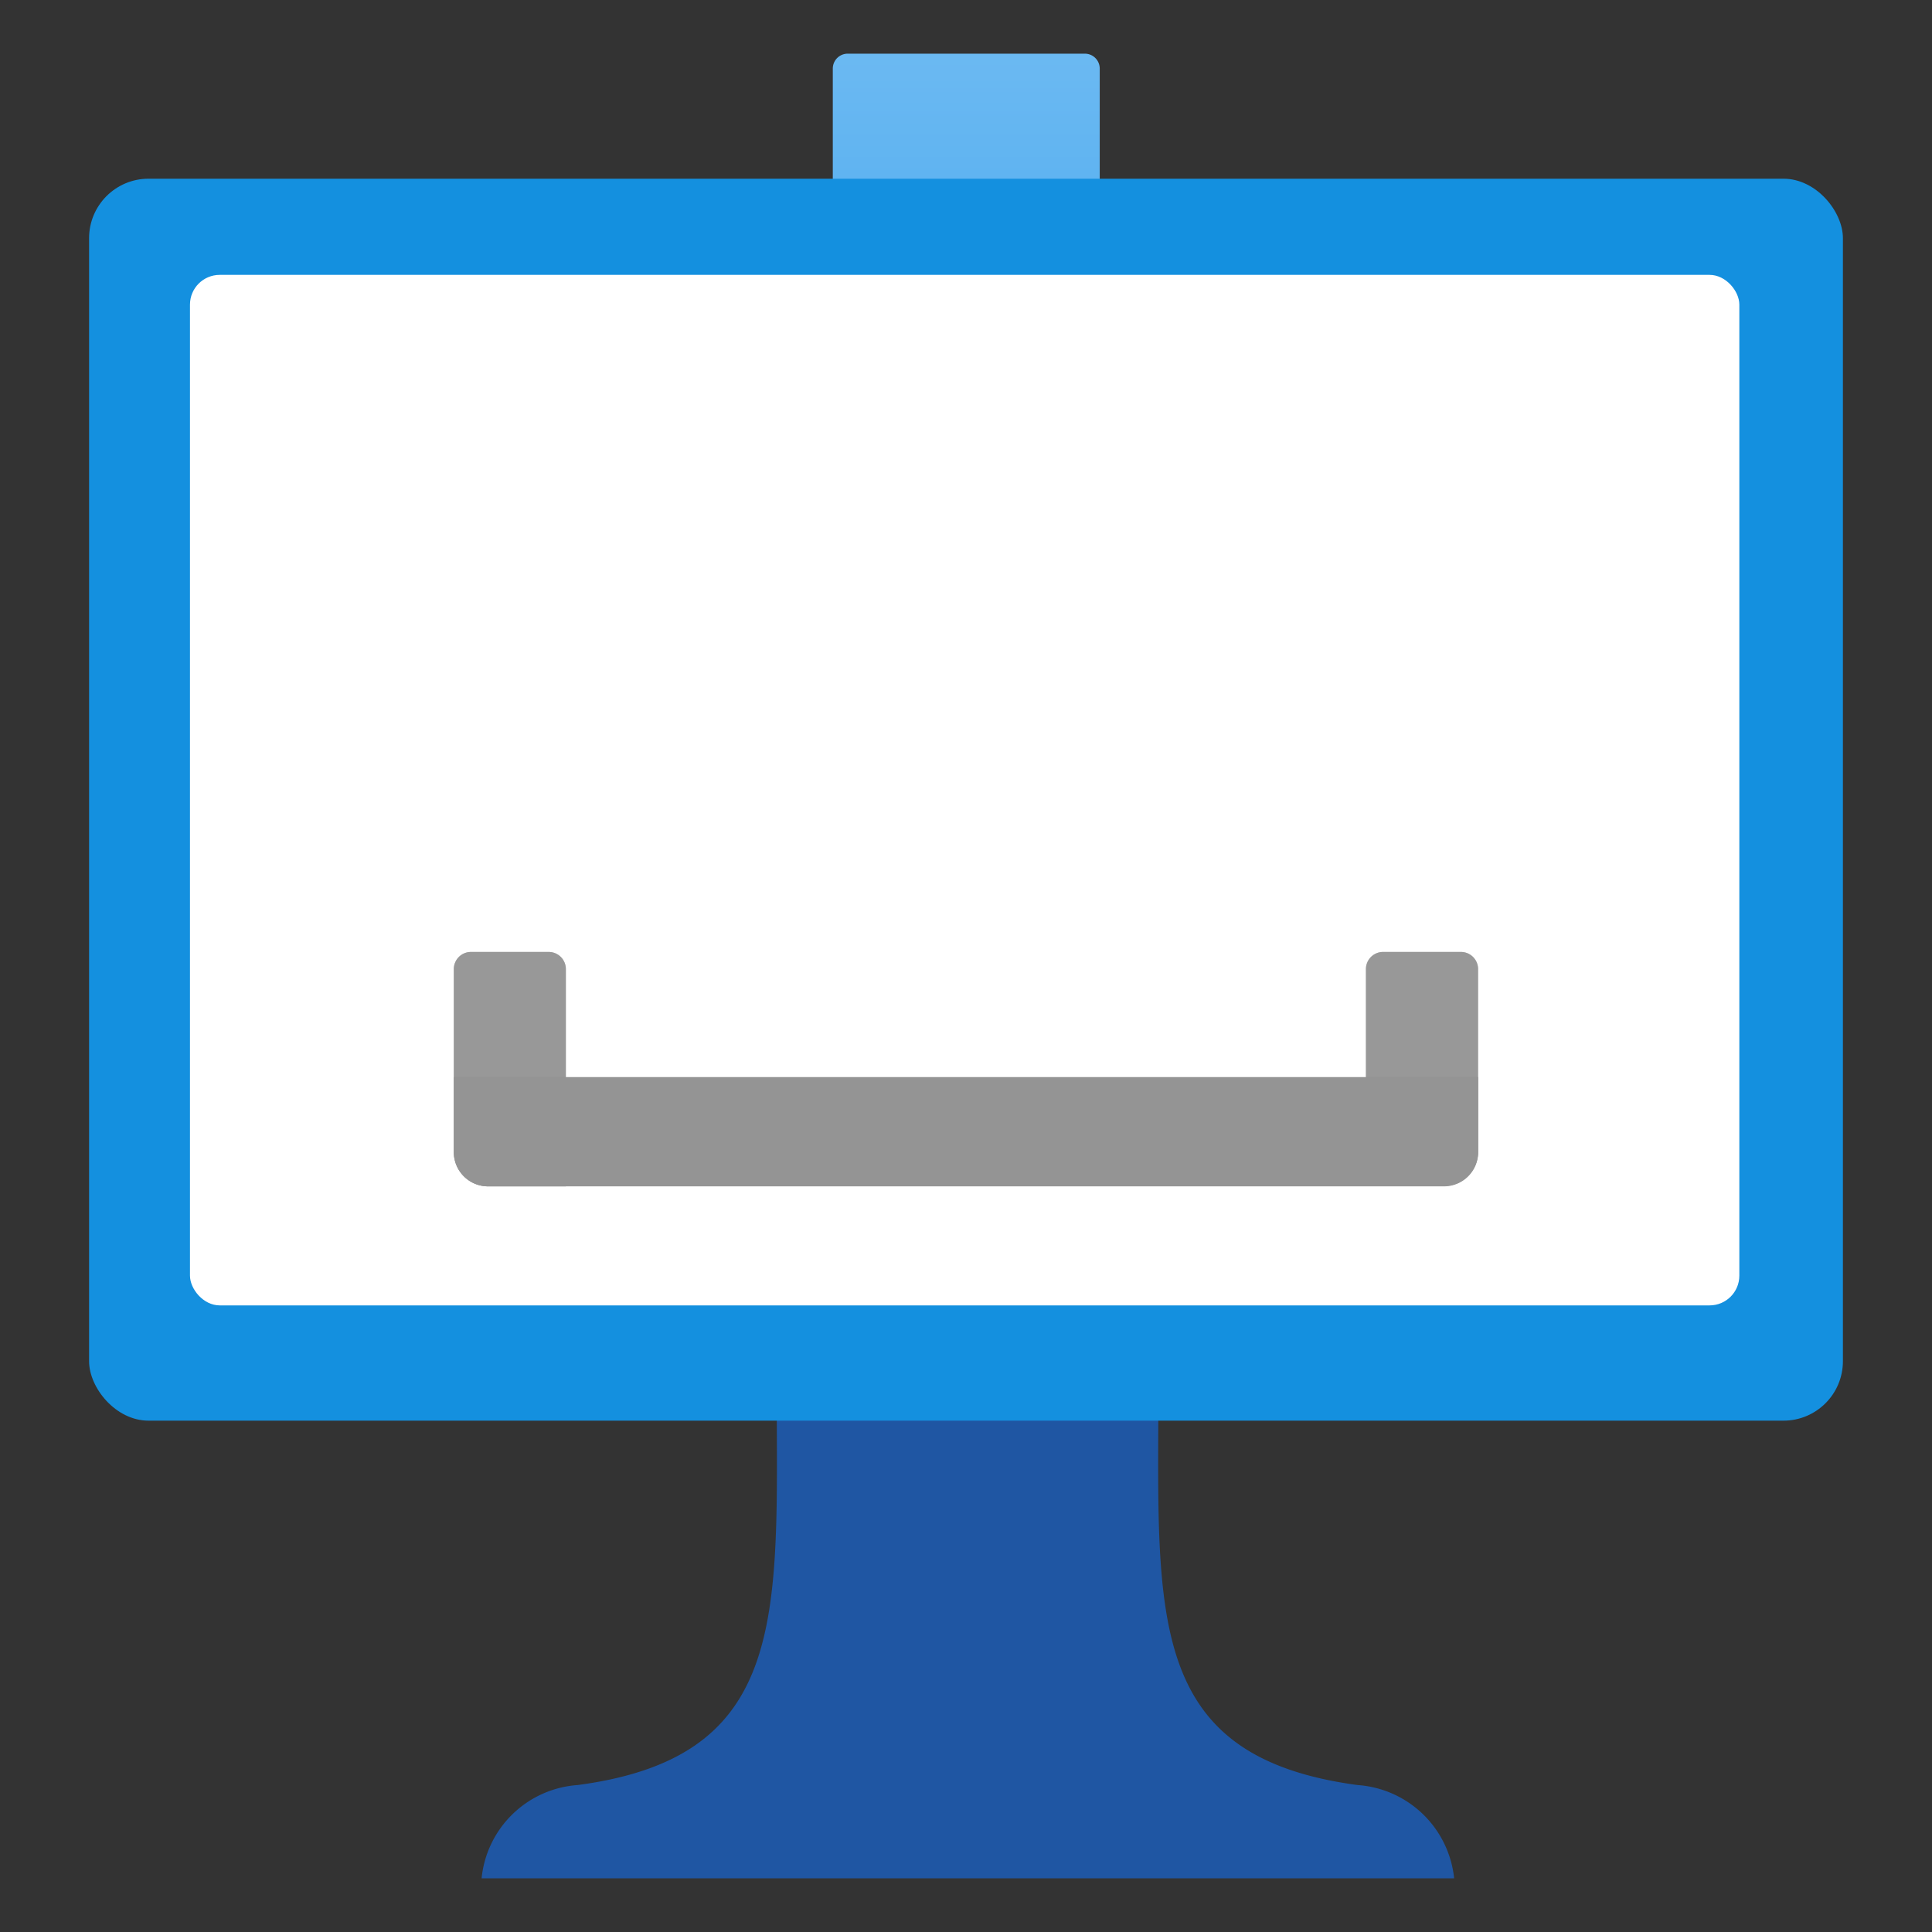 <?xml version="1.0" encoding="UTF-8" standalone="yes"?>
<svg xmlns="http://www.w3.org/2000/svg" width="80px" height="80px" viewBox="0 0 18 18">
  <rect x="0" y="0" width="18" height="18" fill="#333333" stroke="none"/>
  <defs>
    <linearGradient id="ed55284c-0eaa-4edf-a1b6-a4c950cf56af" x1="-4014.225" y1="-119.864" x2="-4014.225" y2="-127.984" gradientTransform="translate(-4005.223 -119.364) rotate(180)" gradientUnits="userSpaceOnUse">
      <stop offset="0" stop-color="#6bb9f2"/>
      <stop offset="1" stop-color="#1b93eb"/>
    </linearGradient>
  </defs>
  <title>MsPortalFx.base.images-16</title>
  <g>
    <g id="abd49aa8-9ce6-494e-a01a-11de4625ee71">
      <g>
        <path d="M12.649,16.631c-1.9-.255-1.866-1.475-1.857-3.452H7.237c.009,1.977.041,3.2-1.856,3.452a.967.967,0,0,0-.894.869h9.061A.972.972,0,0,0,12.649,16.631Z" fill="#1f56a3"/>
        <path d="M12.565,5.22,9.279,8.505a.392.392,0,0,1-.554,0L5.44,5.22a.175.175,0,0,1,.124-.3h2.02a.175.175,0,0,0,.175-.175V.64A.139.139,0,0,1,7.9.5h2.207a.139.139,0,0,1,.139.14V4.746a.176.176,0,0,0,.176.175h2.02A.175.175,0,0,1,12.565,5.22Z" fill="url(#ed55284c-0eaa-4edf-a1b6-a4c950cf56af)"/>
        <rect x="0.83" y="1.665" width="16.34" height="11.571" rx="0.554" fill="#1490df"/>
        <rect x="1.77" y="2.561" width="14.435" height="9.601" rx="0.277" fill="#fff"/>
        <g>
          <g>
            <path d="M4.388,8.869h.724a.16.16,0,0,1,.16.16v2.024a0,0,0,0,1,0,0H4.549a.321.321,0,0,1-.321-.321V9.03A.16.16,0,0,1,4.388,8.869Z" fill="#999"/>
            <path d="M4.388,8.869h.724a.16.16,0,0,1,.16.16v2.024a0,0,0,0,1,0,0H4.549a.321.321,0,0,1-.321-.321V9.03A.16.16,0,0,1,4.388,8.869Z" fill="#999" opacity="0.5"/>
          </g>
          <g>
            <path d="M12.887,8.869h.724a.16.16,0,0,1,.16.16v1.7a.321.321,0,0,1-.321.321h-.724a0,0,0,0,1,0,0V9.03A.16.16,0,0,1,12.887,8.869Z" fill="#999"/>
            <path d="M12.887,8.869h.724a.16.16,0,0,1,.16.16v1.7a.321.321,0,0,1-.321.321h-.724a0,0,0,0,1,0,0V9.03A.16.16,0,0,1,12.887,8.869Z" fill="#999" opacity="0.5"/>
          </g>
          <path d="M8.809,5.772h.7a0,0,0,0,1,0,0v9.544a0,0,0,0,1,0,0h-.7A.318.318,0,0,1,8.491,15V6.09A.318.318,0,0,1,8.809,5.772Z" transform="translate(-1.544 19.544) rotate(-90)" fill="#949494"/>
        </g>
      </g>
    </g>
  </g>
</svg>